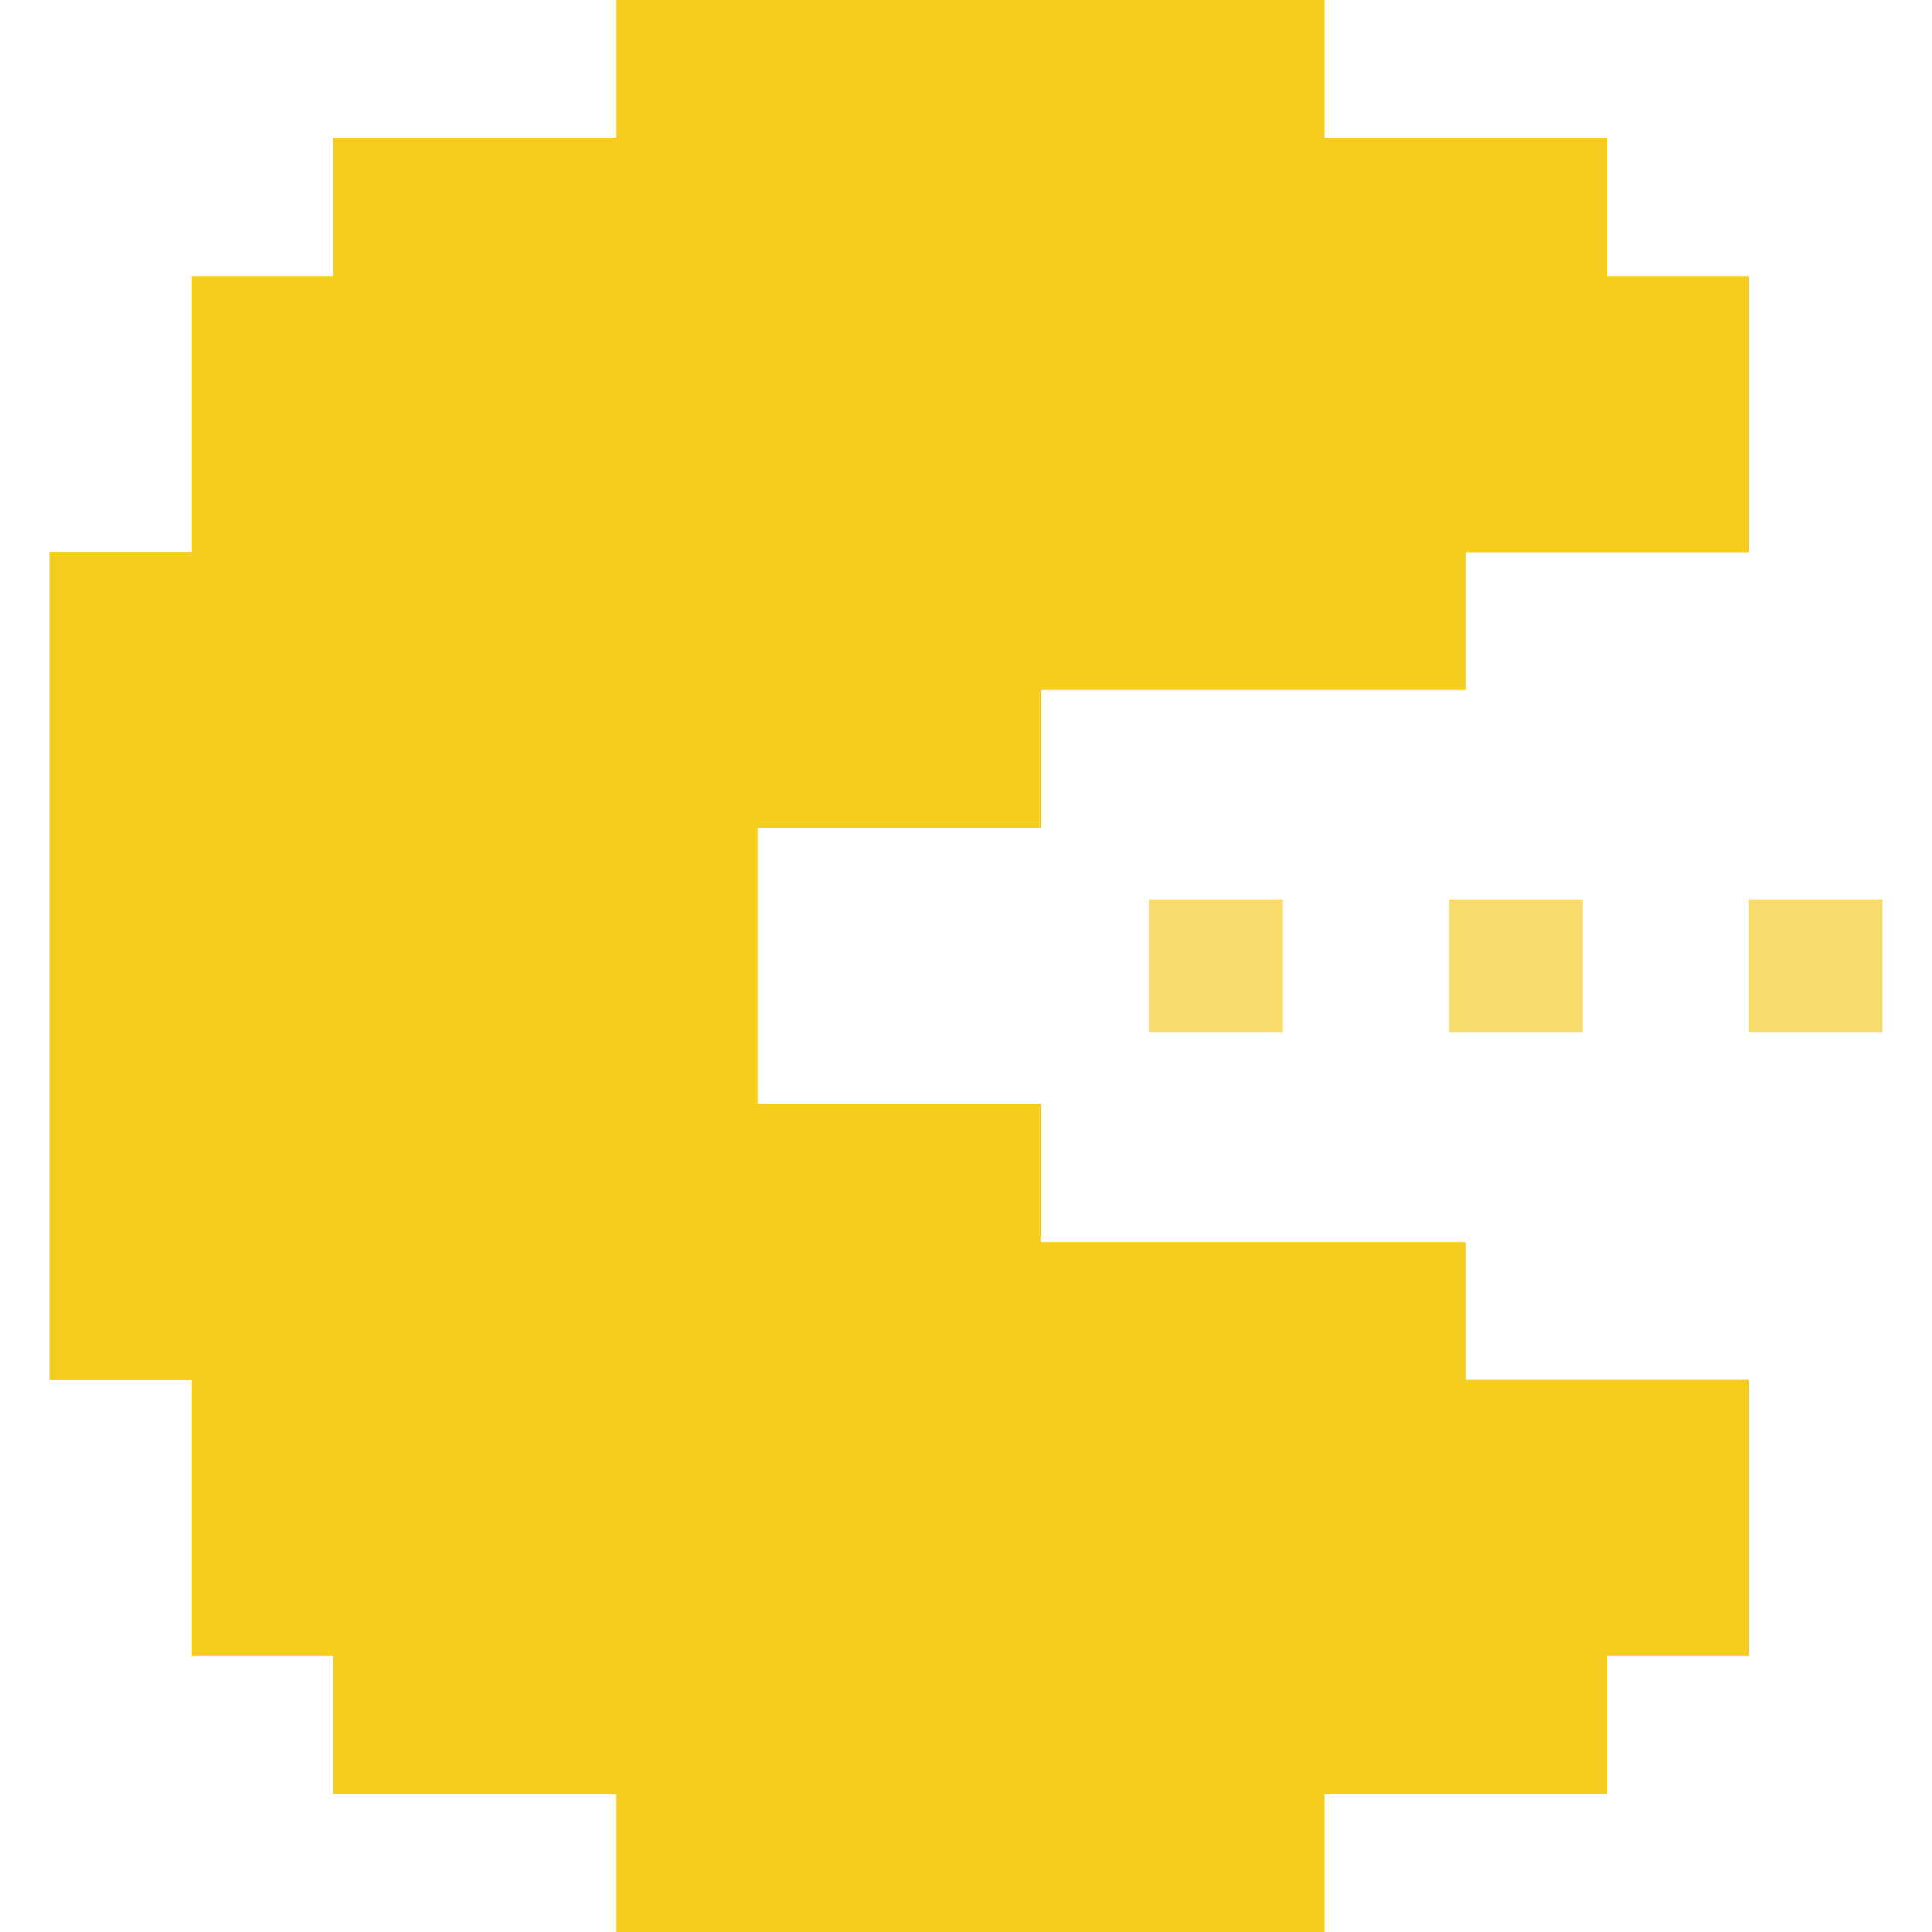 <?xml version="1.0" encoding="iso-8859-1"?>
<!-- Generator: Adobe Illustrator 19.0.0, SVG Export Plug-In . SVG Version: 6.00 Build 0)  -->
<svg version="1.1" id="Capa_1" xmlns="http://www.w3.org/2000/svg" xmlns:xlink="http://www.w3.org/1999/xlink" x="0px" y="0px"
	 viewBox="0 0 512 512" style="enable-background:new 0 0 512 512;" xml:space="preserve">
<g>
	<polygon style="fill:#F4CD1E;" points="463.448,73.181 463.448,146.273 388.414,146.273 388.414,182.819 275.862,182.819 
		275.862,219.454 200.828,219.454 200.828,292.546 275.862,292.546 275.862,329.181 388.414,329.181 388.414,365.727 
		463.448,365.727 463.448,438.819 425.931,438.819 425.931,475.454 350.897,475.454 350.897,512 163.31,512 163.31,475.454 
		88.276,475.454 88.276,438.819 50.759,438.819 50.759,365.727 13.241,365.727 13.241,146.273 50.759,146.273 50.759,73.181 
		88.276,73.181 88.276,36.546 163.31,36.546 163.31,0 350.897,0 350.897,36.546 425.931,36.546 425.931,73.181 	"/>
	<rect id="SVGCleanerId_0" x="304.552" y="238.345" style="fill:#F6DB6D;" width="35.31" height="35.31"/>
	<rect id="SVGCleanerId_1" x="384" y="238.345" style="fill:#F6DB6D;" width="35.31" height="35.31"/>
	<rect id="SVGCleanerId_2" x="463.448" y="238.345" style="fill:#F6DB6D;" width="35.31" height="35.31"/>
	<polygon style="fill:#F4CD1E;" points="463.448,73.181 463.448,146.273 388.414,146.273 388.414,182.819 275.862,182.819 
		275.862,219.454 200.828,219.454 200.828,292.546 275.862,292.546 275.862,329.181 388.414,329.181 388.414,365.727 
		463.448,365.727 463.448,438.819 425.931,438.819 425.931,475.454 350.897,475.454 350.897,512 163.31,512 163.31,475.454 
		88.276,475.454 88.276,438.819 50.759,438.819 50.759,365.727 13.241,365.727 13.241,146.273 50.759,146.273 50.759,73.181 
		88.276,73.181 88.276,36.546 163.31,36.546 163.31,0 350.897,0 350.897,36.546 425.931,36.546 425.931,73.181 	"/>
	<g>
		<rect id="SVGCleanerId_0_1_" x="304.552" y="238.345" style="fill:#F6DB6D;" width="35.31" height="35.31"/>
	</g>
	<g>
		<rect id="SVGCleanerId_1_1_" x="384" y="238.345" style="fill:#F6DB6D;" width="35.31" height="35.31"/>
	</g>
	<g>
		<rect id="SVGCleanerId_2_1_" x="463.448" y="238.345" style="fill:#F6DB6D;" width="35.31" height="35.31"/>
	</g>
</g>
<g>
</g>
<g>
</g>
<g>
</g>
<g>
</g>
<g>
</g>
<g>
</g>
<g>
</g>
<g>
</g>
<g>
</g>
<g>
</g>
<g>
</g>
<g>
</g>
<g>
</g>
<g>
</g>
<g>
</g>
</svg>
